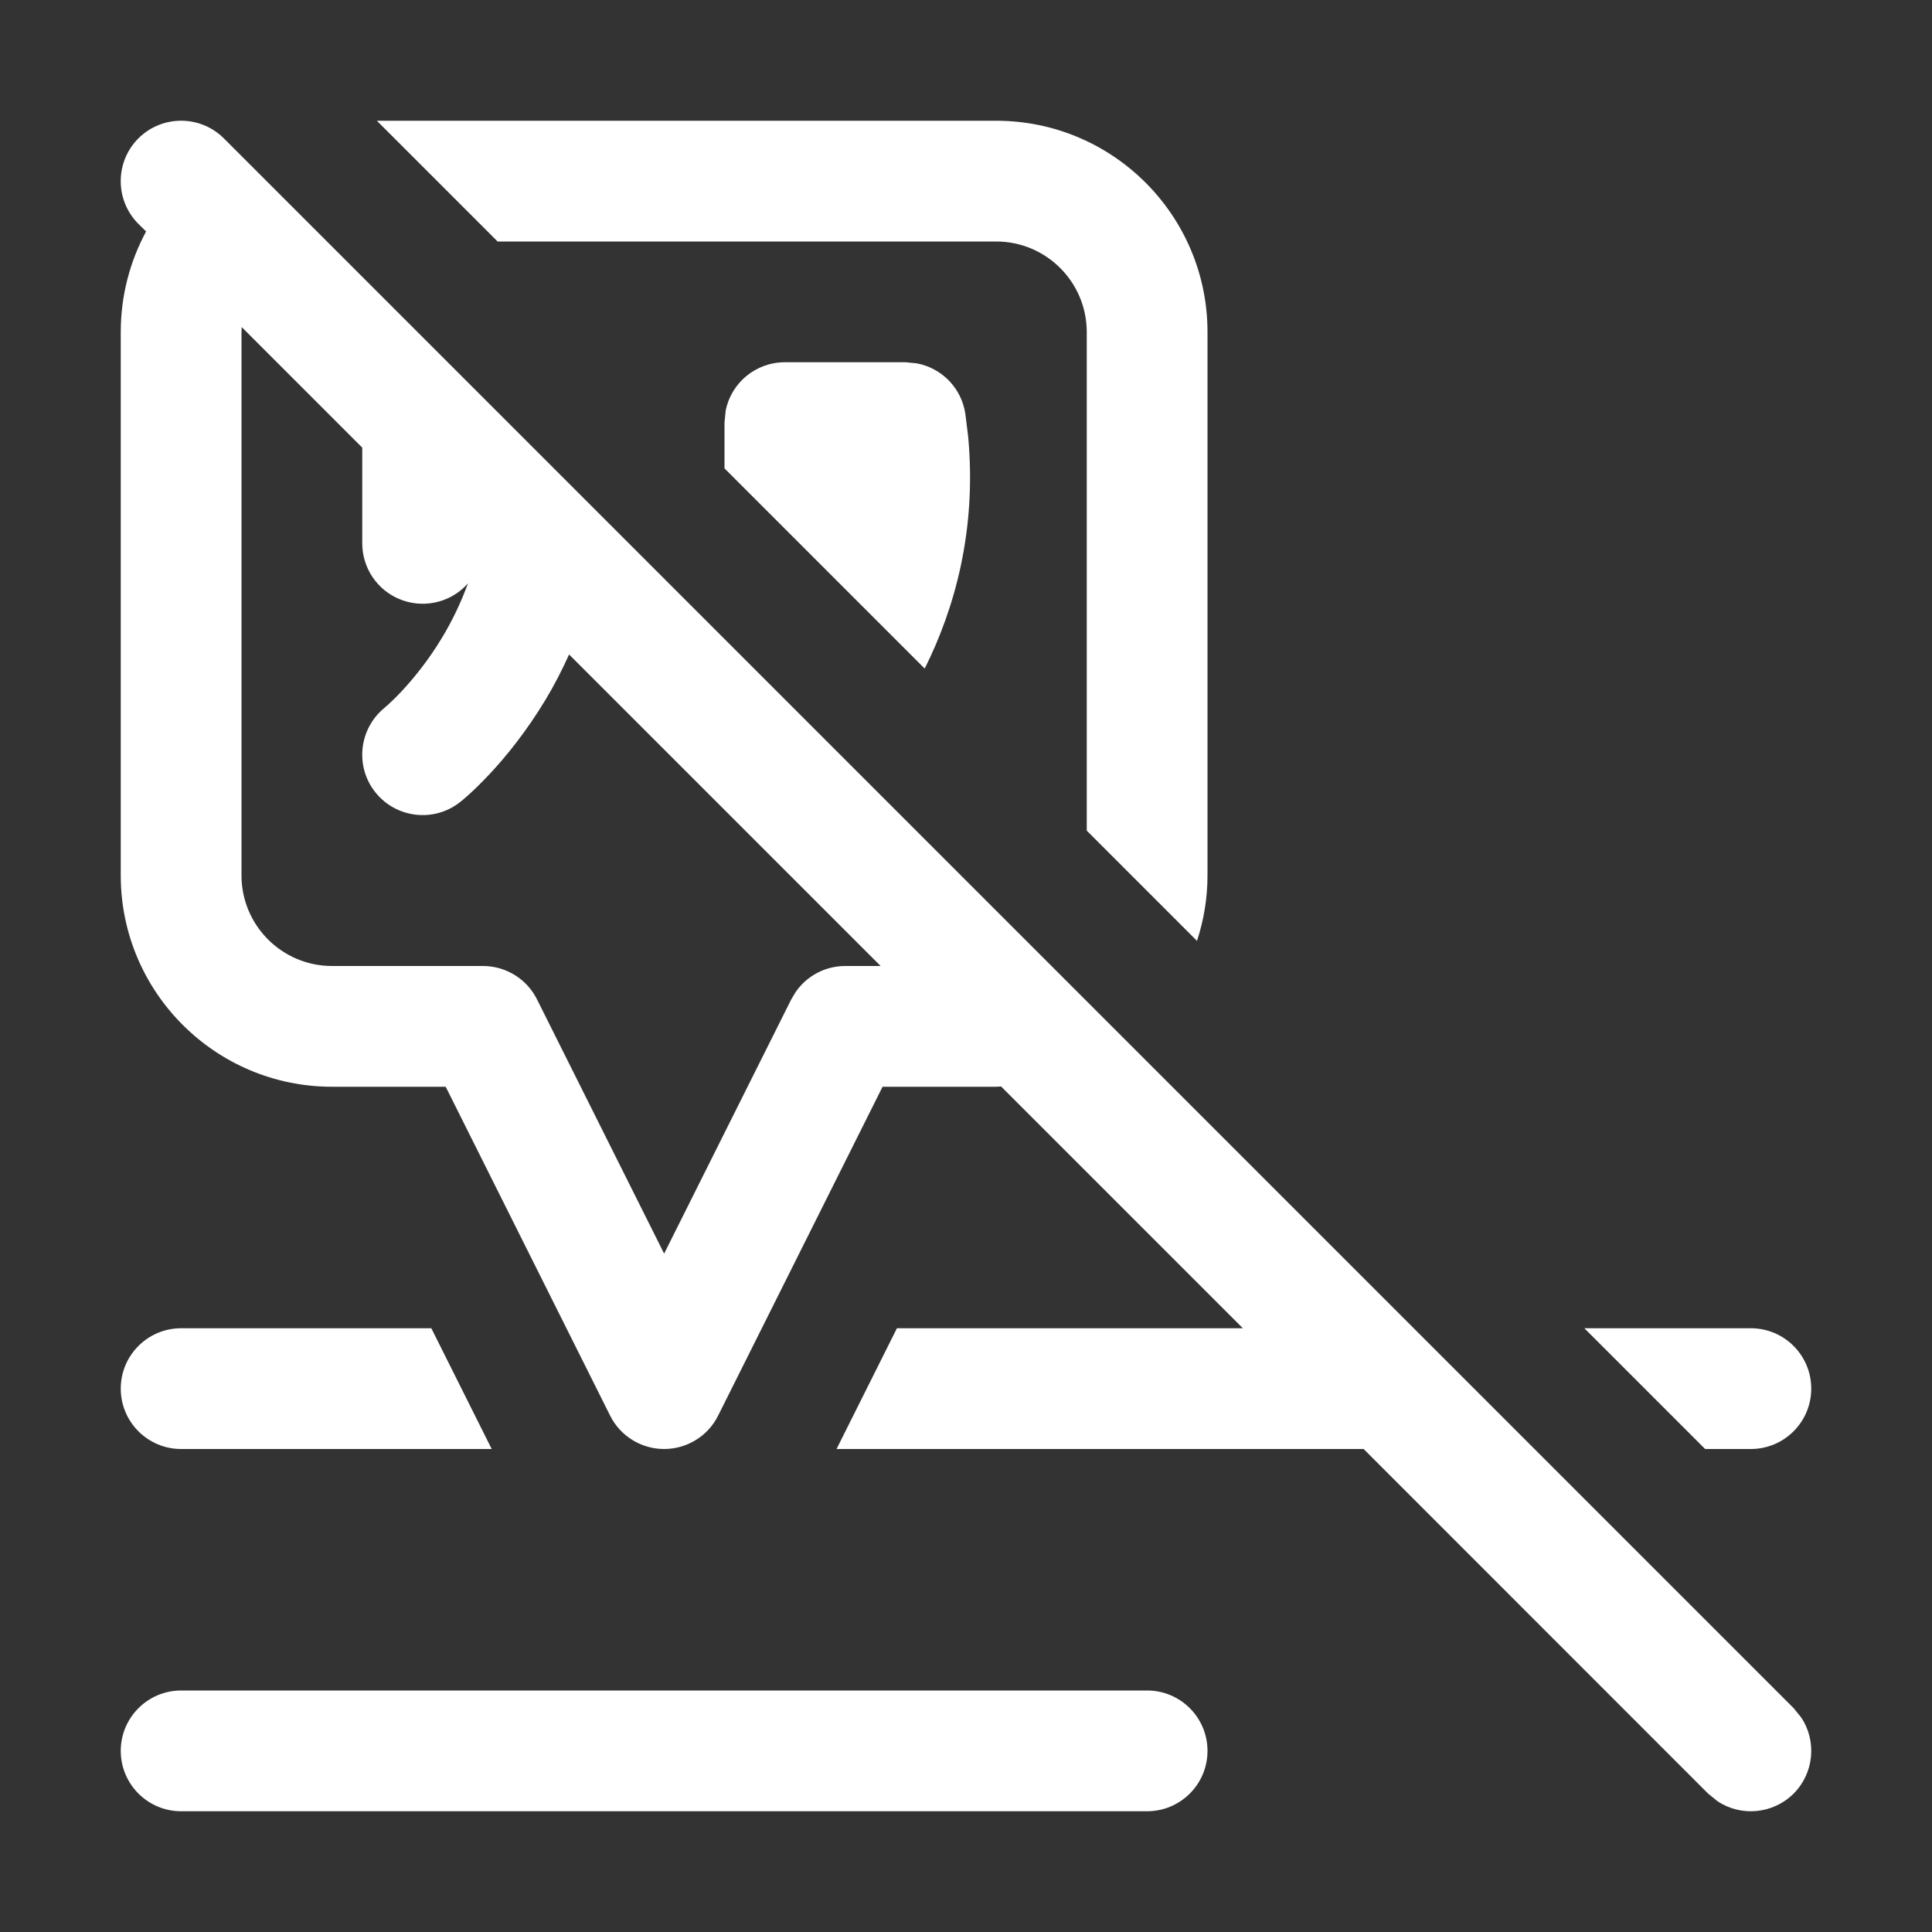 <svg width="16" height="16" viewBox="0 0 16 16" fill="none" xmlns="http://www.w3.org/2000/svg">
<rect x="0" y="0" width="16" height="16" fill="#333333" stroke="none"/>
<path d="M9.5 14C9.776 14 10 14.224 10 14.5C10 14.776 9.776 15 9.5 15H1.5C1.224 15 1 14.776 1 14.5C1 14.224 1.224 14 1.5 14H9.5ZM1.146 1.146C1.342 0.951 1.658 0.951 1.854 1.146L14.854 14.146L14.918 14.225C15.046 14.419 15.024 14.683 14.854 14.854C14.683 15.024 14.419 15.046 14.225 14.918L14.146 14.854L11.293 12H6.928L7.428 11H10.293L8.291 8.998C8.277 8.998 8.264 9 8.25 9H7.309L5.947 11.724C5.863 11.893 5.689 12 5.5 12C5.311 12 5.137 11.893 5.053 11.724L3.691 9H2.75C1.784 9 1 8.216 1 7.25V2.75C1 2.449 1.076 2.165 1.21 1.917L1.146 1.854C0.951 1.658 0.951 1.342 1.146 1.146ZM4.072 12H1.5C1.224 12 1 11.776 1 11.5C1 11.224 1.224 11 1.5 11H3.572L4.072 12ZM14.5 11C14.776 11 15 11.224 15 11.5C15 11.776 14.776 12 14.5 12H14.121L13.121 11H14.5ZM2 2.75V7.25C2 7.664 2.336 8 2.75 8H4C4.189 8 4.363 8.107 4.447 8.276L5.5 10.382L6.553 8.276L6.589 8.216C6.681 8.082 6.834 8 7 8H7.293L4.713 5.42C4.653 5.553 4.589 5.676 4.522 5.788C4.36 6.058 4.189 6.267 4.057 6.408C3.99 6.479 3.933 6.535 3.891 6.573C3.854 6.607 3.827 6.629 3.816 6.638L3.814 6.639L3.812 6.641C3.597 6.813 3.282 6.778 3.109 6.562C2.937 6.347 2.972 6.032 3.188 5.859L3.189 5.857C3.194 5.853 3.203 5.845 3.216 5.834C3.241 5.811 3.279 5.775 3.326 5.725C3.42 5.624 3.546 5.473 3.665 5.274C3.742 5.146 3.815 4.997 3.876 4.83L3.854 4.854C3.711 4.997 3.495 5.039 3.309 4.962C3.122 4.885 3 4.702 3 4.5V3.707L2.002 2.709C2.001 2.723 2 2.736 2 2.75ZM8.25 1C9.216 1 10 1.784 10 2.75V7.25C10 7.439 9.969 7.621 9.913 7.792L9 6.879V2.75C9 2.336 8.664 2 8.25 2H4.121L3.121 1H8.25ZM7.591 3.009C7.799 3.047 7.964 3.214 7.995 3.43L8.018 3.617C8.09 4.4 7.902 5.048 7.658 5.537L6 3.879V3.5L6.01 3.399C6.056 3.171 6.258 3 6.5 3H7.5L7.591 3.009Z" fill="#ffffff"/>
</svg>
